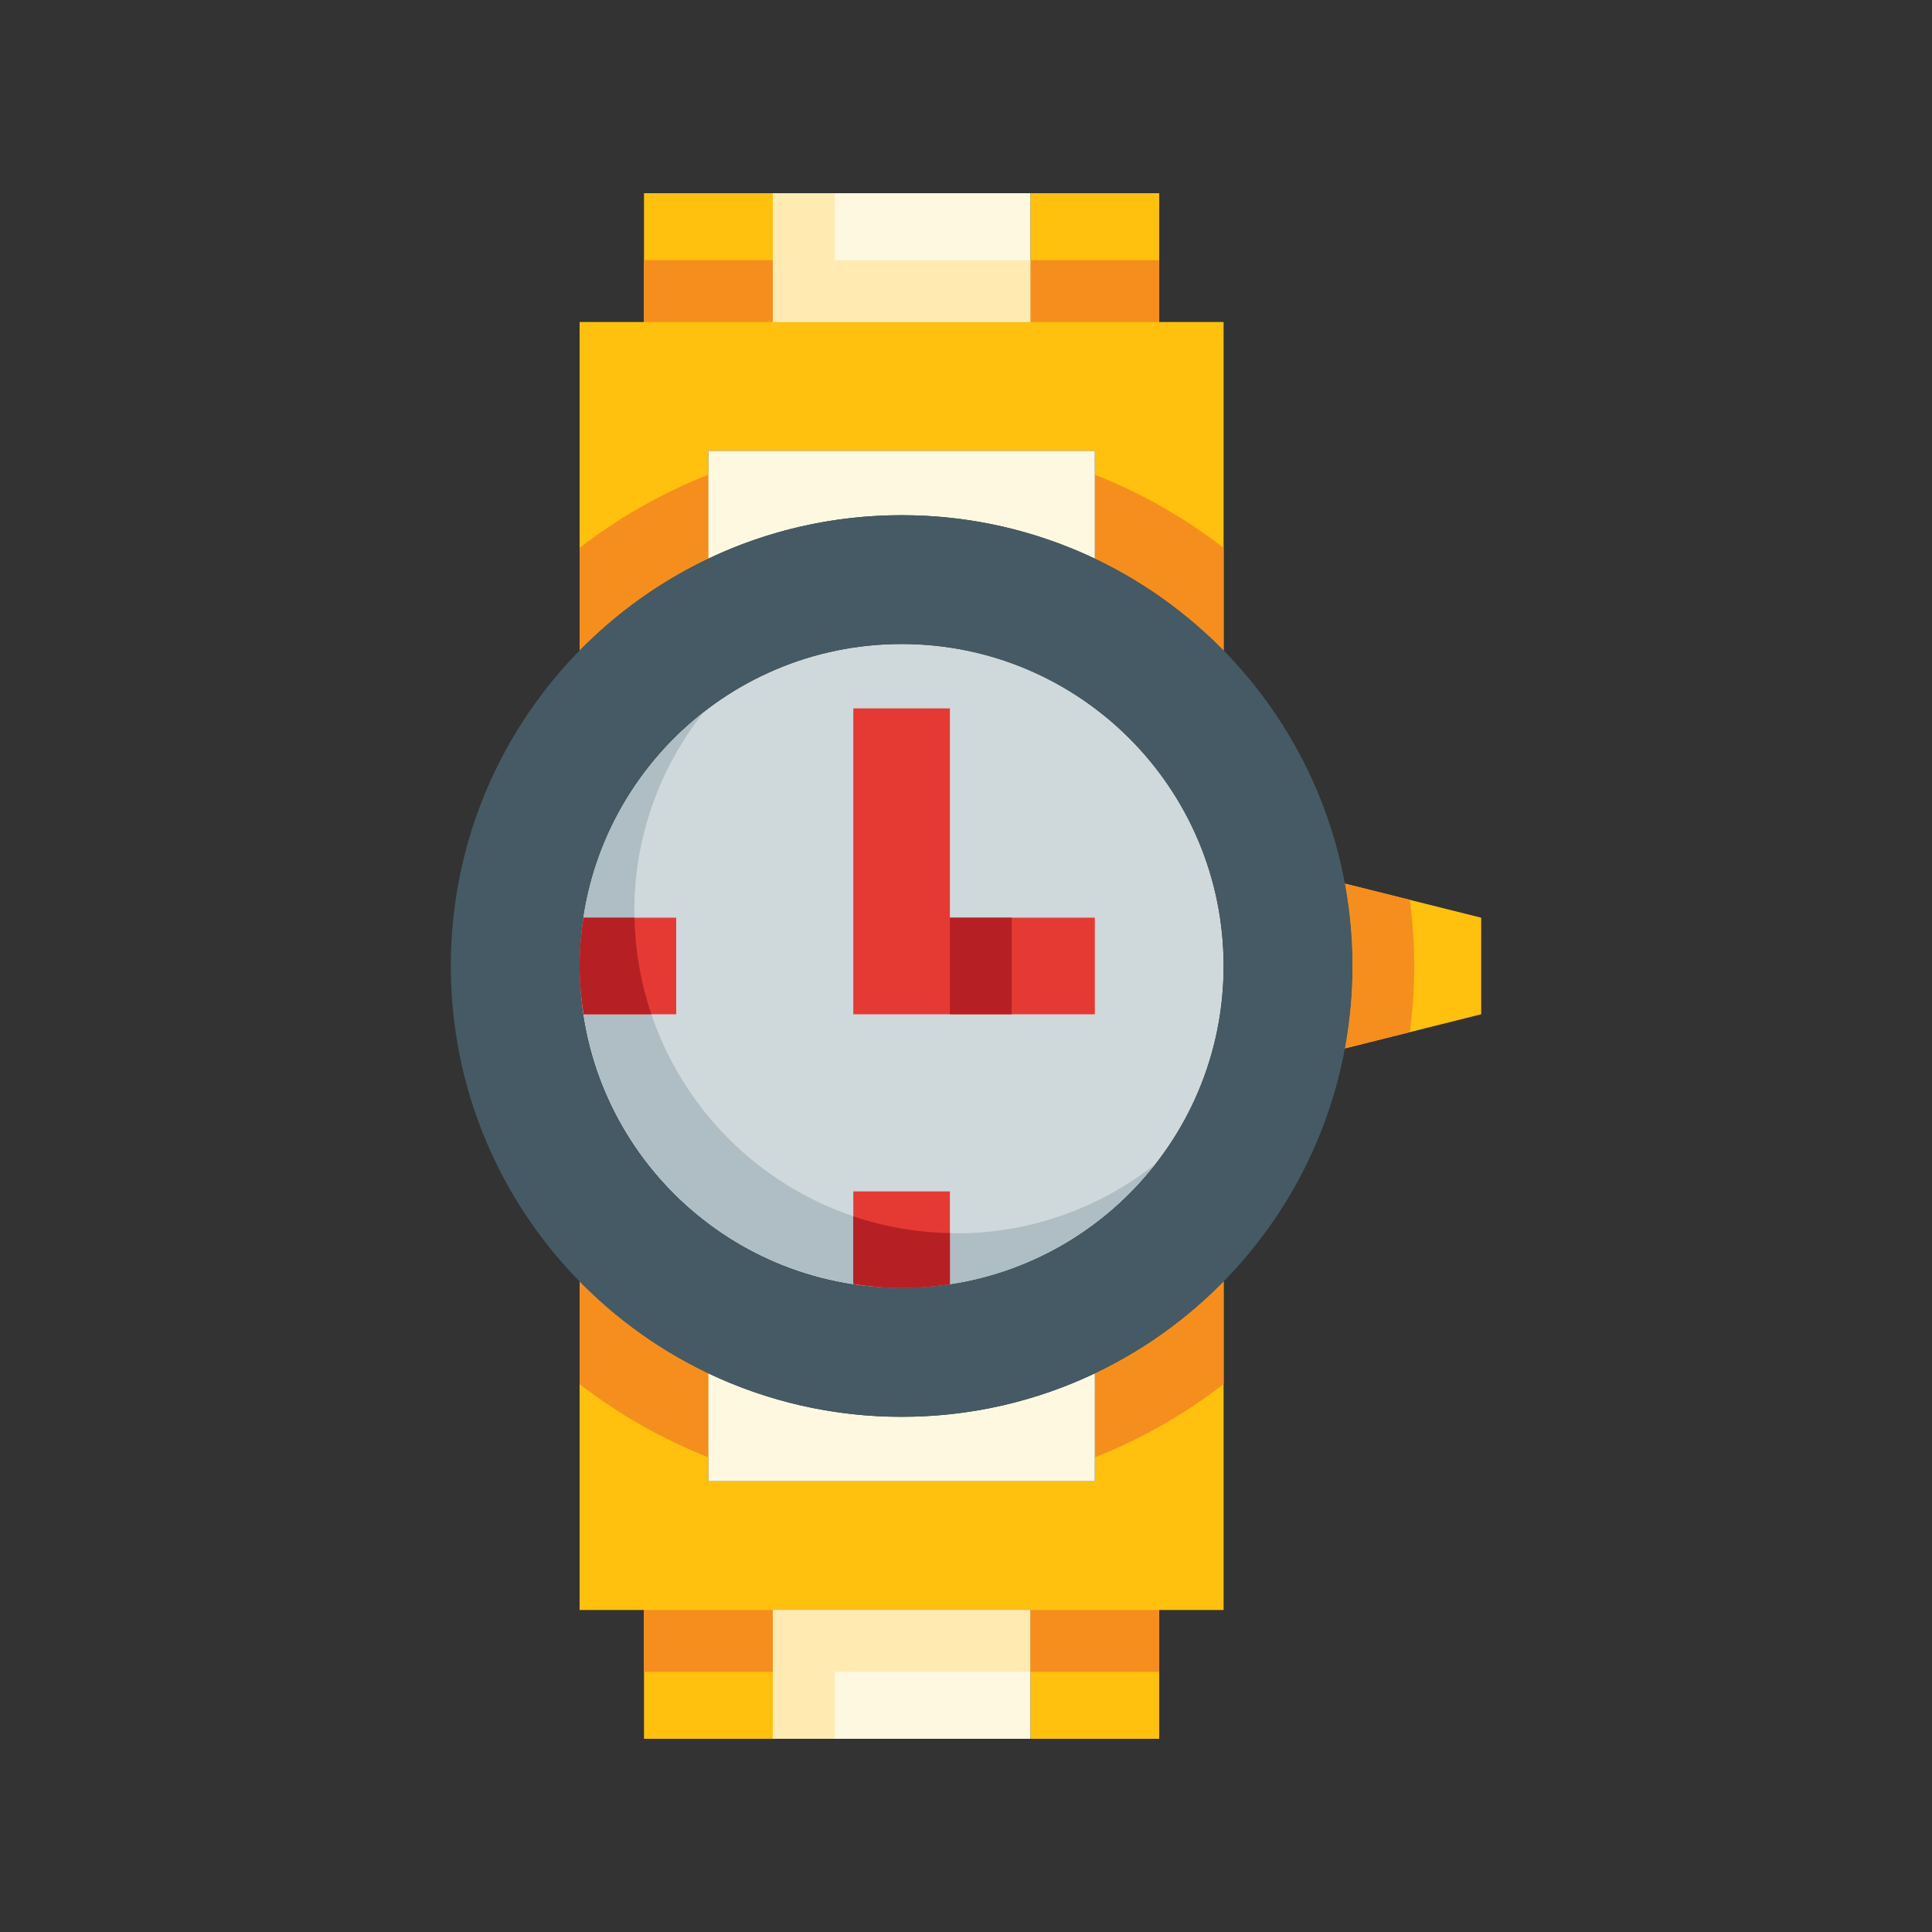 <?xml version="1.0" encoding="utf-8"?>
<!-- Generator: Adobe Illustrator 16.0.0, SVG Export Plug-In . SVG Version: 6.00 Build 0)  -->
<!DOCTYPE svg PUBLIC "-//W3C//DTD SVG 1.0//EN" "http://www.w3.org/TR/2001/REC-SVG-20010904/DTD/svg10.dtd">
<svg version="1.0" id="Layer_1" xmlns="http://www.w3.org/2000/svg" xmlns:xlink="http://www.w3.org/1999/xlink" x="0px" y="0px"
	 width="100px" height="100px" viewBox="0 0 100 100" enable-background="new 0 0 100 100" xml:space="preserve">
<rect x="0" y="0" width="100" height="100" fill="#333333" stroke="none"/>
<path fill="#FFC00E" d="M69.605,45.735c0.255,1.382,0.396,2.807,0.396,4.264c0,1.458-0.141,2.883-0.397,4.268l7.063-1.768v-5
	L69.605,45.735z"/>
<path fill="#FFC00E" d="M63.334,66.322c-1.914,1.954-4.168,3.574-6.666,4.762v5.582H36.667v-5.581
	c-2.5-1.188-4.752-2.808-6.667-4.762v17.011h3.333V90H40v-6.666h13.333V90h6.668v-6.666h3.333V66.322z"/>
<path fill="#FFC00E" d="M60.001,16.667V10h-6.668v6.667H40V10h-6.667v6.667H30v17.008c1.914-1.954,4.167-3.574,6.667-4.76v-5.581
	h20.001v5.582c2.498,1.188,4.752,2.807,6.666,4.761V16.667H60.001z"/>
<rect x="40" y="10" fill="#FFF8E1" width="13.333" height="6.667"/>
<rect x="33.333" y="13.466" fill="#F68E1E" width="6.667" height="3.2"/>
<rect x="53.333" y="13.466" fill="#F68E1E" width="6.668" height="3.2"/>
<polygon fill="#FFEBB2" points="43.2,13.466 43.2,10 40,10 40,16.667 53.333,16.667 53.333,13.466 "/>
<rect x="40" y="83.334" fill="#FFF8E1" width="13.333" height="6.666"/>
<polygon fill="#FFEBB2" points="53.333,83.334 40,83.334 40,90 43.2,90 43.2,86.534 53.333,86.534 "/>
<rect x="53.333" y="83.334" fill="#F68E1E" width="6.668" height="3.2"/>
<rect x="33.333" y="83.334" fill="#F68E1E" width="6.667" height="3.2"/>
<path fill="#F68E1E" d="M56.668,75.431c2.408-0.95,4.648-2.23,6.666-3.788v-5.32c-1.914,1.954-4.168,3.574-6.666,4.762V75.431z"/>
<path fill="#F68E1E" d="M36.667,75.431v-4.346c-2.5-1.188-4.752-2.808-6.667-4.762v5.319C32.018,73.2,34.259,74.481,36.667,75.431z"
	/>
<path fill="#F68E1E" d="M70.001,49.999c0,1.458-0.141,2.883-0.397,4.268l3.369-0.843c0.146-1.122,0.229-2.264,0.229-3.425
	c0-1.16-0.083-2.301-0.229-3.423l-3.367-0.841C69.86,47.117,70.001,48.542,70.001,49.999z"/>
<path fill="#FFF8E1" d="M46.667,73.334c-3.58,0-6.969-0.809-10-2.249v5.581h20.001v-5.582
	C53.637,72.525,50.246,73.334,46.667,73.334z"/>
<path fill="#F68E1E" d="M56.668,24.569v4.346c2.498,1.188,4.752,2.807,6.666,4.761v-5.318C61.316,26.8,59.076,25.52,56.668,24.569z"
	/>
<path fill="#F68E1E" d="M30,28.357v5.317c1.914-1.954,4.167-3.574,6.667-4.76v-4.345C34.259,25.519,32.018,26.799,30,28.357z"/>
<path fill="#FFF8E1" d="M46.667,26.666c3.58,0,6.97,0.809,10.001,2.25v-5.582H36.667v5.581
	C39.698,27.474,43.087,26.666,46.667,26.666z"/>
<path fill="#CFD8DB" d="M63.334,49.999c0,9.208-7.461,16.668-16.667,16.668C37.461,66.667,30,59.207,30,49.999
	c0-9.205,7.461-16.666,16.667-16.666C55.873,33.333,63.334,40.794,63.334,49.999z"/>
<path fill="#455A64" d="M46.667,26.666c-12.888,0-23.333,10.444-23.333,23.333c0,12.886,10.445,23.335,23.333,23.335
	c12.886,0,23.334-10.449,23.334-23.335C70.001,37.109,59.553,26.666,46.667,26.666z M46.667,66.667
	C37.461,66.667,30,59.207,30,49.999c0-9.205,7.461-16.666,16.667-16.666c9.207,0,16.667,7.461,16.667,16.666
	C63.334,59.207,55.873,66.667,46.667,66.667z"/>
<polygon fill="#E53A34" points="49.167,47.499 49.167,36.666 44.167,36.666 44.167,52.499 56.668,52.499 56.668,47.499 "/>
<path fill="#AFBDC4" d="M32.845,47.499c-0.002-0.109-0.016-0.216-0.016-0.326c0-3.882,1.337-7.445,3.562-10.279
	c-3.264,2.563-5.547,6.314-6.196,10.605H32.845z"/>
<path fill="#AFBDC4" d="M49.495,63.839c-0.111,0-0.218-0.014-0.328-0.017v2.651c4.292-0.648,8.042-2.933,10.606-6.197
	C56.939,62.502,53.377,63.839,49.495,63.839z"/>
<path fill="#AFBDC4" d="M44.167,62.954c-4.914-1.659-8.794-5.54-10.453-10.455h-3.506c1.085,7.199,6.76,12.876,13.959,13.962V62.954
	z"/>
<path fill="#E53A34" d="M30,49.999c0,0.853,0.084,1.683,0.208,2.5H35v-5h-4.792C30.084,48.317,30,49.147,30,49.999z"/>
<path fill="#B62025" d="M32.845,47.499h-2.65C30.071,48.315,30,49.149,30,50c0,0.853,0.084,1.682,0.208,2.499h3.506
	C33.182,50.924,32.879,49.246,32.845,47.499z"/>
<path fill="#E53A34" d="M44.167,66.461c0.817,0.123,1.648,0.206,2.5,0.206c0.852,0,1.682-0.083,2.5-0.206v-4.794h-5V66.461z"/>
<path fill="#B62025" d="M44.167,66.461c0.817,0.123,1.647,0.206,2.499,0.206c0.851,0,1.685-0.07,2.501-0.193v-2.651
	c-1.747-0.034-3.425-0.336-5-0.868V66.461z"/>
<rect x="49.167" y="47.499" fill="#B62025" width="3.2" height="5"/>
</svg>
